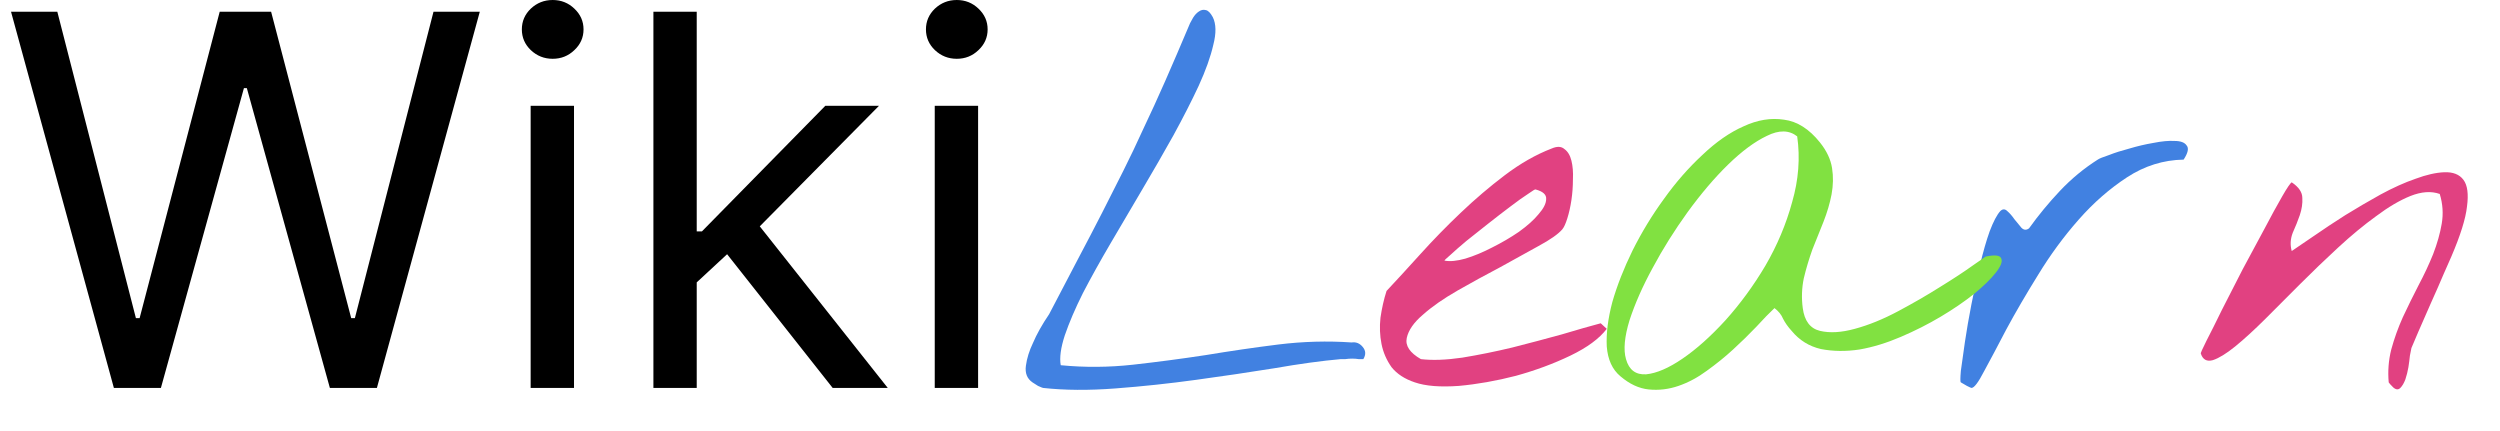 <svg width="58" height="10" viewBox="0 0 58 10" fill="none" xmlns="http://www.w3.org/2000/svg">
<path d="M2.642 9L0.256 0.273H1.33L3.153 7.381H3.239L5.097 0.273H6.29L8.148 7.381H8.233L10.057 0.273H11.131L8.744 9H7.653L5.727 2.045H5.659L3.733 9H2.642ZM12.311 9V2.455H13.317V9H12.311ZM12.822 1.364C12.626 1.364 12.457 1.297 12.315 1.163C12.176 1.03 12.107 0.869 12.107 0.682C12.107 0.494 12.176 0.334 12.315 0.2C12.457 0.067 12.626 0 12.822 0C13.018 0 13.186 0.067 13.325 0.2C13.467 0.334 13.538 0.494 13.538 0.682C13.538 0.869 13.467 1.03 13.325 1.163C13.186 1.297 13.018 1.364 12.822 1.364ZM16.096 6.614L16.079 5.369H16.284L19.147 2.455H20.392L17.341 5.54H17.255L16.096 6.614ZM15.159 9V0.273H16.164V9H15.159ZM19.318 9L16.761 5.761L17.477 5.062L20.596 9H19.318ZM21.686 9V2.455H22.692V9H21.686ZM22.197 1.364C22.001 1.364 21.832 1.297 21.69 1.163C21.551 1.03 21.482 0.869 21.482 0.682C21.482 0.494 21.551 0.334 21.69 0.2C21.832 0.067 22.001 0 22.197 0C22.393 0 22.561 0.067 22.7 0.2C22.842 0.334 22.913 0.494 22.913 0.682C22.913 0.869 22.842 1.03 22.7 1.163C22.561 1.297 22.393 1.364 22.197 1.364Z" fill="black"/>
<path d="M23.953 8.871C23.828 8.785 23.777 8.656 23.801 8.484C23.824 8.312 23.879 8.137 23.965 7.957C24.051 7.754 24.176 7.531 24.34 7.289C24.59 6.812 24.812 6.387 25.008 6.012C25.211 5.629 25.398 5.27 25.57 4.934C25.742 4.598 25.906 4.273 26.062 3.961C26.219 3.648 26.375 3.32 26.531 2.977C26.695 2.633 26.863 2.266 27.035 1.875C27.207 1.484 27.398 1.039 27.609 0.539C27.625 0.508 27.648 0.465 27.68 0.41C27.719 0.348 27.762 0.301 27.809 0.27C27.863 0.23 27.918 0.219 27.973 0.234C28.027 0.242 28.082 0.297 28.137 0.398C28.215 0.555 28.219 0.77 28.148 1.043C28.086 1.316 27.973 1.633 27.809 1.992C27.645 2.344 27.449 2.727 27.223 3.141C26.996 3.547 26.758 3.961 26.508 4.383C26.258 4.805 26.012 5.223 25.77 5.637C25.527 6.051 25.312 6.438 25.125 6.797C24.945 7.156 24.805 7.484 24.703 7.781C24.609 8.07 24.578 8.301 24.609 8.473C25.164 8.527 25.723 8.523 26.285 8.461C26.848 8.398 27.41 8.324 27.973 8.238C28.535 8.145 29.098 8.062 29.66 7.992C30.23 7.922 30.797 7.906 31.359 7.945C31.461 7.93 31.547 7.965 31.617 8.051C31.688 8.137 31.691 8.23 31.629 8.332C31.613 8.332 31.578 8.332 31.523 8.332C31.477 8.324 31.426 8.32 31.371 8.32C31.316 8.32 31.262 8.324 31.207 8.332C31.16 8.332 31.125 8.332 31.102 8.332C30.664 8.371 30.152 8.441 29.566 8.543C28.98 8.637 28.375 8.727 27.75 8.812C27.125 8.898 26.5 8.965 25.875 9.012C25.258 9.059 24.699 9.055 24.199 9C24.191 9 24.152 8.984 24.082 8.953C24.02 8.914 23.977 8.887 23.953 8.871ZM45.492 8.871C45.477 8.863 45.477 8.773 45.492 8.602C45.516 8.422 45.547 8.199 45.586 7.934C45.625 7.668 45.676 7.375 45.738 7.055C45.801 6.734 45.867 6.43 45.938 6.141C46.008 5.844 46.082 5.586 46.16 5.367C46.246 5.141 46.328 4.984 46.406 4.898C46.461 4.844 46.516 4.844 46.57 4.898C46.625 4.945 46.68 5.008 46.734 5.086C46.789 5.156 46.844 5.223 46.898 5.285C46.953 5.34 47.012 5.344 47.074 5.297C47.293 4.992 47.531 4.703 47.789 4.43C48.055 4.148 48.348 3.906 48.668 3.703C48.699 3.68 48.785 3.645 48.926 3.598C49.066 3.543 49.227 3.492 49.406 3.445C49.586 3.391 49.77 3.348 49.957 3.316C50.152 3.277 50.316 3.262 50.449 3.27C50.59 3.27 50.684 3.305 50.73 3.375C50.785 3.438 50.762 3.547 50.66 3.703C50.191 3.711 49.754 3.848 49.348 4.113C48.941 4.379 48.566 4.707 48.223 5.098C47.879 5.488 47.566 5.914 47.285 6.375C47.004 6.828 46.758 7.25 46.547 7.641C46.344 8.031 46.172 8.355 46.031 8.613C45.898 8.871 45.801 9 45.738 9C45.73 9 45.695 8.984 45.633 8.953C45.57 8.914 45.523 8.887 45.492 8.871Z" fill="#4181E1"/>
<path d="M32.824 8.871C32.59 8.793 32.41 8.676 32.285 8.52C32.168 8.355 32.09 8.176 32.051 7.98C32.012 7.785 32.004 7.582 32.027 7.371C32.059 7.152 32.105 6.945 32.168 6.75C32.402 6.5 32.664 6.215 32.953 5.895C33.25 5.566 33.562 5.246 33.891 4.934C34.219 4.621 34.559 4.332 34.91 4.066C35.27 3.793 35.633 3.586 36 3.445C36.125 3.391 36.223 3.395 36.293 3.457C36.371 3.512 36.426 3.602 36.457 3.727C36.488 3.852 36.5 3.996 36.492 4.16C36.492 4.324 36.48 4.484 36.457 4.641C36.434 4.797 36.402 4.938 36.363 5.062C36.324 5.188 36.285 5.273 36.246 5.32C36.152 5.43 35.969 5.559 35.695 5.707C35.43 5.855 35.133 6.02 34.805 6.199C34.477 6.371 34.148 6.551 33.82 6.738C33.492 6.926 33.223 7.113 33.012 7.301C32.801 7.48 32.676 7.66 32.637 7.84C32.598 8.02 32.707 8.184 32.965 8.332C33.23 8.363 33.551 8.352 33.926 8.297C34.309 8.234 34.695 8.156 35.086 8.062C35.484 7.961 35.867 7.859 36.234 7.758C36.602 7.648 36.902 7.562 37.137 7.5L37.277 7.629C37.105 7.855 36.824 8.062 36.434 8.25C36.043 8.438 35.621 8.594 35.168 8.719C34.715 8.836 34.273 8.914 33.844 8.953C33.414 8.984 33.074 8.957 32.824 8.871ZM35.625 4.395C35.617 4.387 35.559 4.422 35.449 4.5C35.34 4.57 35.203 4.668 35.039 4.793C34.883 4.91 34.711 5.043 34.523 5.191C34.344 5.332 34.176 5.465 34.02 5.59C33.871 5.715 33.746 5.824 33.645 5.918C33.543 6.004 33.5 6.047 33.516 6.047C33.641 6.07 33.801 6.055 33.996 6C34.199 5.938 34.406 5.852 34.617 5.742C34.836 5.633 35.043 5.512 35.238 5.379C35.434 5.238 35.586 5.102 35.695 4.969C35.812 4.836 35.871 4.719 35.871 4.617C35.879 4.516 35.797 4.441 35.625 4.395ZM55.418 8.871C55.395 8.613 55.414 8.359 55.477 8.109C55.547 7.852 55.637 7.602 55.746 7.359C55.863 7.109 55.984 6.863 56.109 6.621C56.242 6.371 56.355 6.129 56.449 5.895C56.543 5.652 56.609 5.418 56.648 5.191C56.688 4.957 56.672 4.727 56.602 4.5C56.406 4.43 56.18 4.445 55.922 4.547C55.672 4.648 55.406 4.805 55.125 5.016C54.844 5.219 54.551 5.461 54.246 5.742C53.949 6.016 53.656 6.297 53.367 6.586C53.086 6.867 52.816 7.137 52.559 7.395C52.301 7.652 52.066 7.867 51.855 8.039C51.652 8.203 51.48 8.309 51.34 8.355C51.199 8.395 51.105 8.344 51.059 8.203C51.051 8.195 51.094 8.098 51.188 7.91C51.289 7.715 51.41 7.473 51.551 7.184C51.699 6.895 51.859 6.582 52.031 6.246C52.211 5.91 52.379 5.598 52.535 5.309C52.691 5.012 52.828 4.762 52.945 4.559C53.062 4.355 53.137 4.246 53.168 4.23C53.332 4.34 53.414 4.461 53.414 4.594C53.422 4.719 53.402 4.852 53.355 4.992C53.309 5.125 53.254 5.262 53.191 5.402C53.137 5.543 53.129 5.684 53.168 5.824C53.293 5.738 53.465 5.621 53.684 5.473C53.91 5.316 54.152 5.156 54.41 4.992C54.676 4.828 54.949 4.668 55.23 4.512C55.52 4.355 55.789 4.234 56.039 4.148C56.289 4.055 56.512 4.004 56.707 3.996C56.91 3.988 57.059 4.047 57.152 4.172C57.246 4.297 57.273 4.504 57.234 4.793C57.203 5.074 57.082 5.461 56.871 5.953C56.848 6.008 56.789 6.141 56.695 6.352C56.609 6.555 56.512 6.777 56.402 7.02C56.301 7.254 56.203 7.477 56.109 7.688C56.023 7.891 55.969 8.02 55.945 8.074C55.938 8.105 55.926 8.164 55.91 8.25C55.902 8.328 55.891 8.418 55.875 8.52C55.859 8.613 55.836 8.707 55.805 8.801C55.773 8.887 55.734 8.953 55.688 9C55.641 9.047 55.586 9.043 55.523 8.988C55.461 8.926 55.426 8.887 55.418 8.871Z" fill="#E14181"/>
<path d="M37.594 8.73C37.406 8.574 37.301 8.344 37.277 8.039C37.262 7.734 37.305 7.391 37.406 7.008C37.516 6.625 37.672 6.227 37.875 5.812C38.086 5.391 38.328 4.992 38.602 4.617C38.875 4.234 39.172 3.895 39.492 3.598C39.812 3.293 40.133 3.07 40.453 2.93C40.773 2.781 41.086 2.73 41.391 2.777C41.695 2.816 41.973 2.992 42.223 3.305C42.379 3.5 42.473 3.699 42.504 3.902C42.535 4.098 42.531 4.301 42.492 4.512C42.453 4.715 42.391 4.926 42.305 5.145C42.219 5.355 42.133 5.57 42.047 5.789C41.969 6.008 41.902 6.23 41.848 6.457C41.801 6.684 41.793 6.914 41.824 7.148C41.863 7.445 41.996 7.621 42.223 7.676C42.449 7.73 42.719 7.715 43.031 7.629C43.352 7.543 43.688 7.406 44.039 7.219C44.391 7.031 44.715 6.844 45.012 6.656C45.316 6.469 45.566 6.305 45.762 6.164C45.965 6.023 46.066 5.953 46.066 5.953C46.285 5.906 46.406 5.922 46.43 6C46.461 6.07 46.418 6.18 46.301 6.328C46.191 6.469 46.023 6.633 45.797 6.82C45.57 7 45.312 7.176 45.023 7.348C44.734 7.52 44.426 7.676 44.098 7.816C43.77 7.957 43.449 8.055 43.137 8.109C42.824 8.156 42.527 8.152 42.246 8.098C41.973 8.035 41.746 7.895 41.566 7.676C41.48 7.582 41.414 7.488 41.367 7.395C41.328 7.301 41.262 7.219 41.168 7.148C41.051 7.258 40.91 7.402 40.746 7.582C40.582 7.754 40.402 7.93 40.207 8.109C40.02 8.281 39.816 8.445 39.598 8.602C39.387 8.758 39.168 8.875 38.941 8.953C38.715 9.031 38.484 9.059 38.25 9.035C38.023 9.012 37.805 8.91 37.594 8.73ZM37.723 8.332C37.793 8.582 37.949 8.699 38.191 8.684C38.434 8.66 38.715 8.539 39.035 8.32C39.355 8.102 39.688 7.805 40.031 7.43C40.375 7.047 40.684 6.625 40.957 6.164C41.23 5.695 41.438 5.203 41.578 4.688C41.727 4.172 41.766 3.664 41.695 3.164C41.508 3.016 41.273 3.012 40.992 3.152C40.711 3.285 40.41 3.508 40.09 3.82C39.777 4.125 39.465 4.492 39.152 4.922C38.848 5.344 38.578 5.773 38.344 6.211C38.109 6.641 37.93 7.047 37.805 7.43C37.688 7.812 37.66 8.113 37.723 8.332Z" fill="#81E141"/>
</svg>
